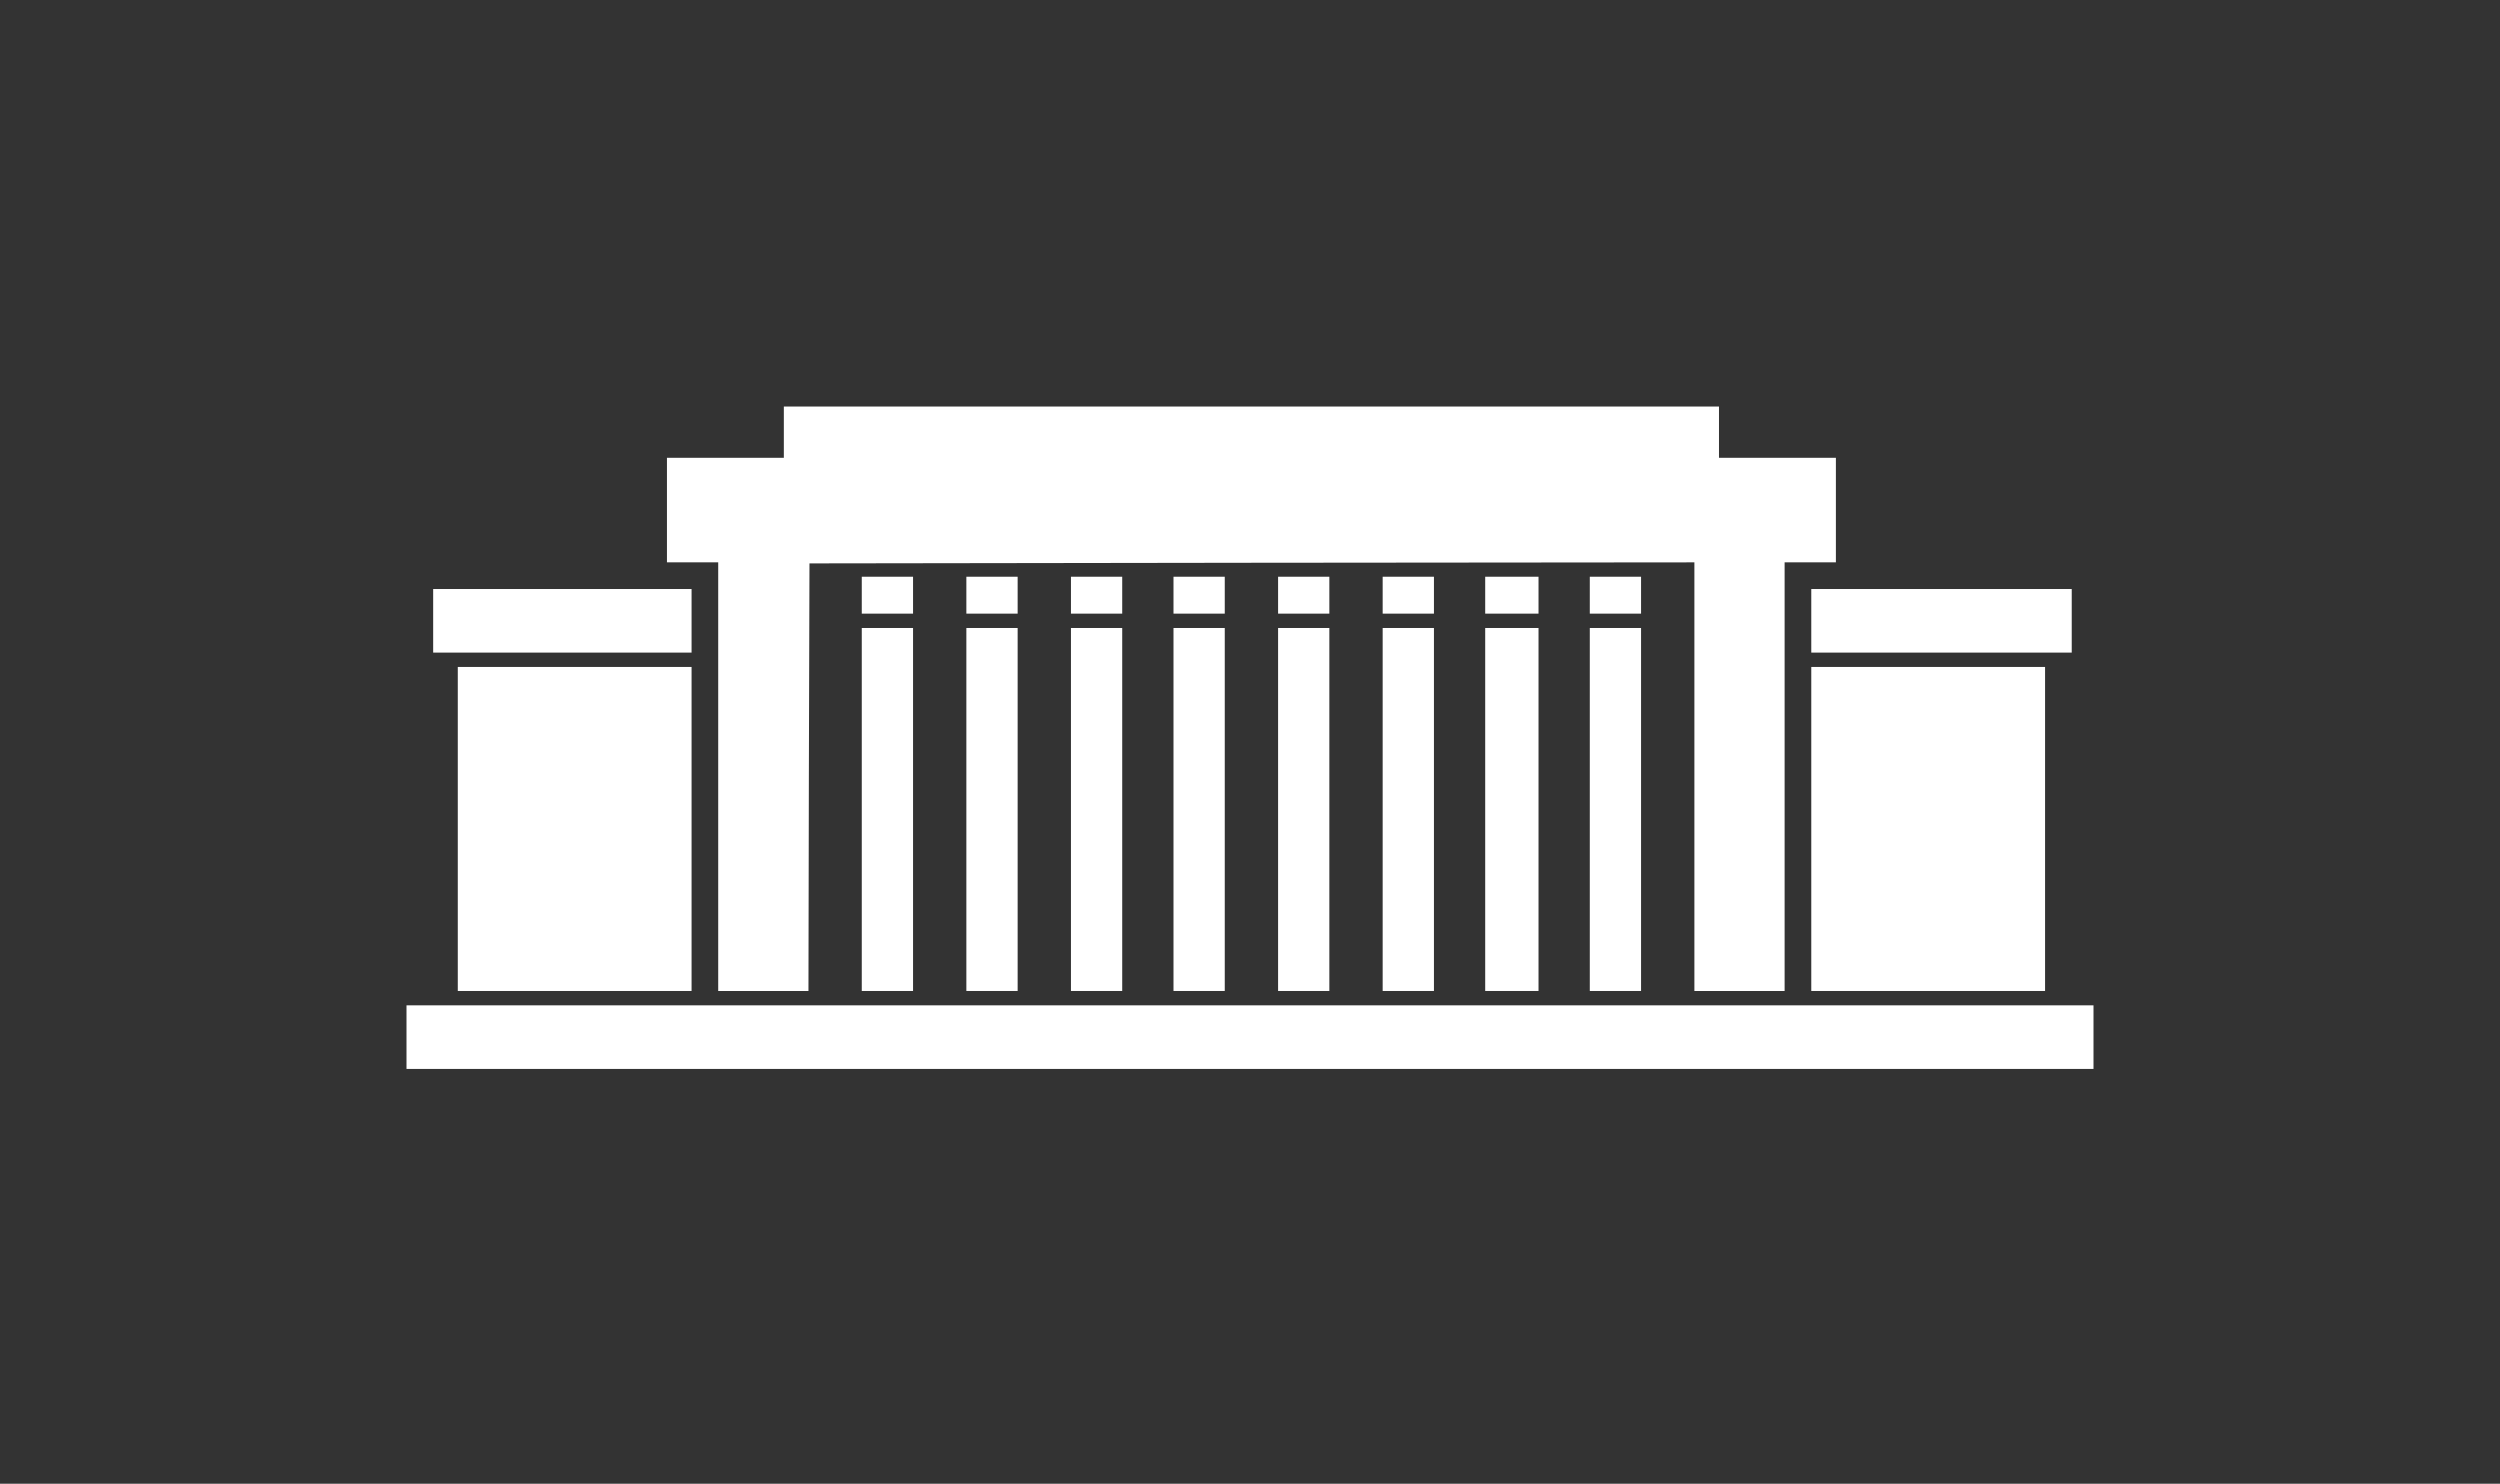 <svg width="123" height="73" viewBox="0 0 123 73" fill="none" xmlns="http://www.w3.org/2000/svg">
<rect x="0" y="0" width="123" height="73" fill="#333333" stroke="none"/>
<g clip-path="url(#clip0_321_713)">
<path d="M38.565 21.261V22.523H35.69H32.814V25.095V27.668H34.075H35.336V38.212V48.756H37.556H39.776L39.796 38.232L39.826 27.719L61.6 27.688L83.364 27.668V38.212V48.756H85.583H87.803V38.212V27.668H89.064H90.326V25.095V22.523H87.45H84.574V21.261V20H61.57H38.565V21.261Z" fill="white"/>
<path d="M42.399 29.283V30.191H43.66H44.922V29.283V28.375H43.66H42.399V29.283Z" fill="white"/>
<path d="M47.545 29.283V30.191H48.806H50.068V29.283V28.375H48.806H47.545V29.283Z" fill="white"/>
<path d="M52.691 29.283V30.191H53.952H55.213V29.283V28.375H53.952H52.691V29.283Z" fill="white"/>
<path d="M57.736 29.283V30.191H58.997H60.258V29.283V28.375H58.997H57.736V29.283Z" fill="white"/>
<path d="M62.882 29.283V30.191H64.143H65.404V29.283V28.375H64.143H62.882V29.283Z" fill="white"/>
<path d="M68.027 29.283V30.191H69.288H70.55V29.283V28.375H69.288H68.027V29.283Z" fill="white"/>
<path d="M73.072 29.283V30.191H74.384H75.695V29.283V28.375H74.384H73.072V29.283Z" fill="white"/>
<path d="M78.218 29.283V30.191H79.479H80.74V29.283V28.375H79.479H78.218V29.283Z" fill="white"/>
<path d="M21.312 30.544V32.108H27.668H34.025V30.544V28.98H27.668H21.312V30.544Z" fill="white"/>
<path d="M89.115 30.544V32.108H95.522H101.929V30.544V28.98H95.522H89.115V30.544Z" fill="white"/>
<path d="M42.399 39.826V48.756H43.66H44.922V39.826V30.897H43.66H42.399V39.826Z" fill="white"/>
<path d="M47.545 39.826V48.756H48.806H50.068V39.826V30.897H48.806H47.545V39.826Z" fill="white"/>
<path d="M52.691 39.826V48.756H53.952H55.213V39.826V30.897H53.952H52.691V39.826Z" fill="white"/>
<path d="M57.736 39.826V48.756H58.997H60.258V39.826V30.897H58.997H57.736V39.826Z" fill="white"/>
<path d="M62.882 39.826V48.756H64.143H65.404V39.826V30.897H64.143H62.882V39.826Z" fill="white"/>
<path d="M68.027 39.826V48.756H69.288H70.55V39.826V30.897H69.288H68.027V39.826Z" fill="white"/>
<path d="M73.072 39.826V48.756H74.384H75.695V39.826V30.897H74.384H73.072V39.826Z" fill="white"/>
<path d="M78.218 39.826V48.756H79.479H80.74V39.826V30.897H79.479H78.218V39.826Z" fill="white"/>
<path d="M22.523 40.785V48.756H28.274H34.025V40.785V32.814H28.274H22.523V40.785Z" fill="white"/>
<path d="M89.115 40.785V48.756H94.866H100.617V40.785V32.814H94.866H89.115V40.785Z" fill="white"/>
<path d="M20 51.026V52.59H61.57H103.14V51.026V49.462H61.57H20V51.026Z" fill="white"/>
</g>
<defs>
<clipPath id="clip0_321_713">
<rect width="83" height="33" fill="white" transform="matrix(1 0 0 -1 20 53)"/>
</clipPath>
</defs>
</svg>
